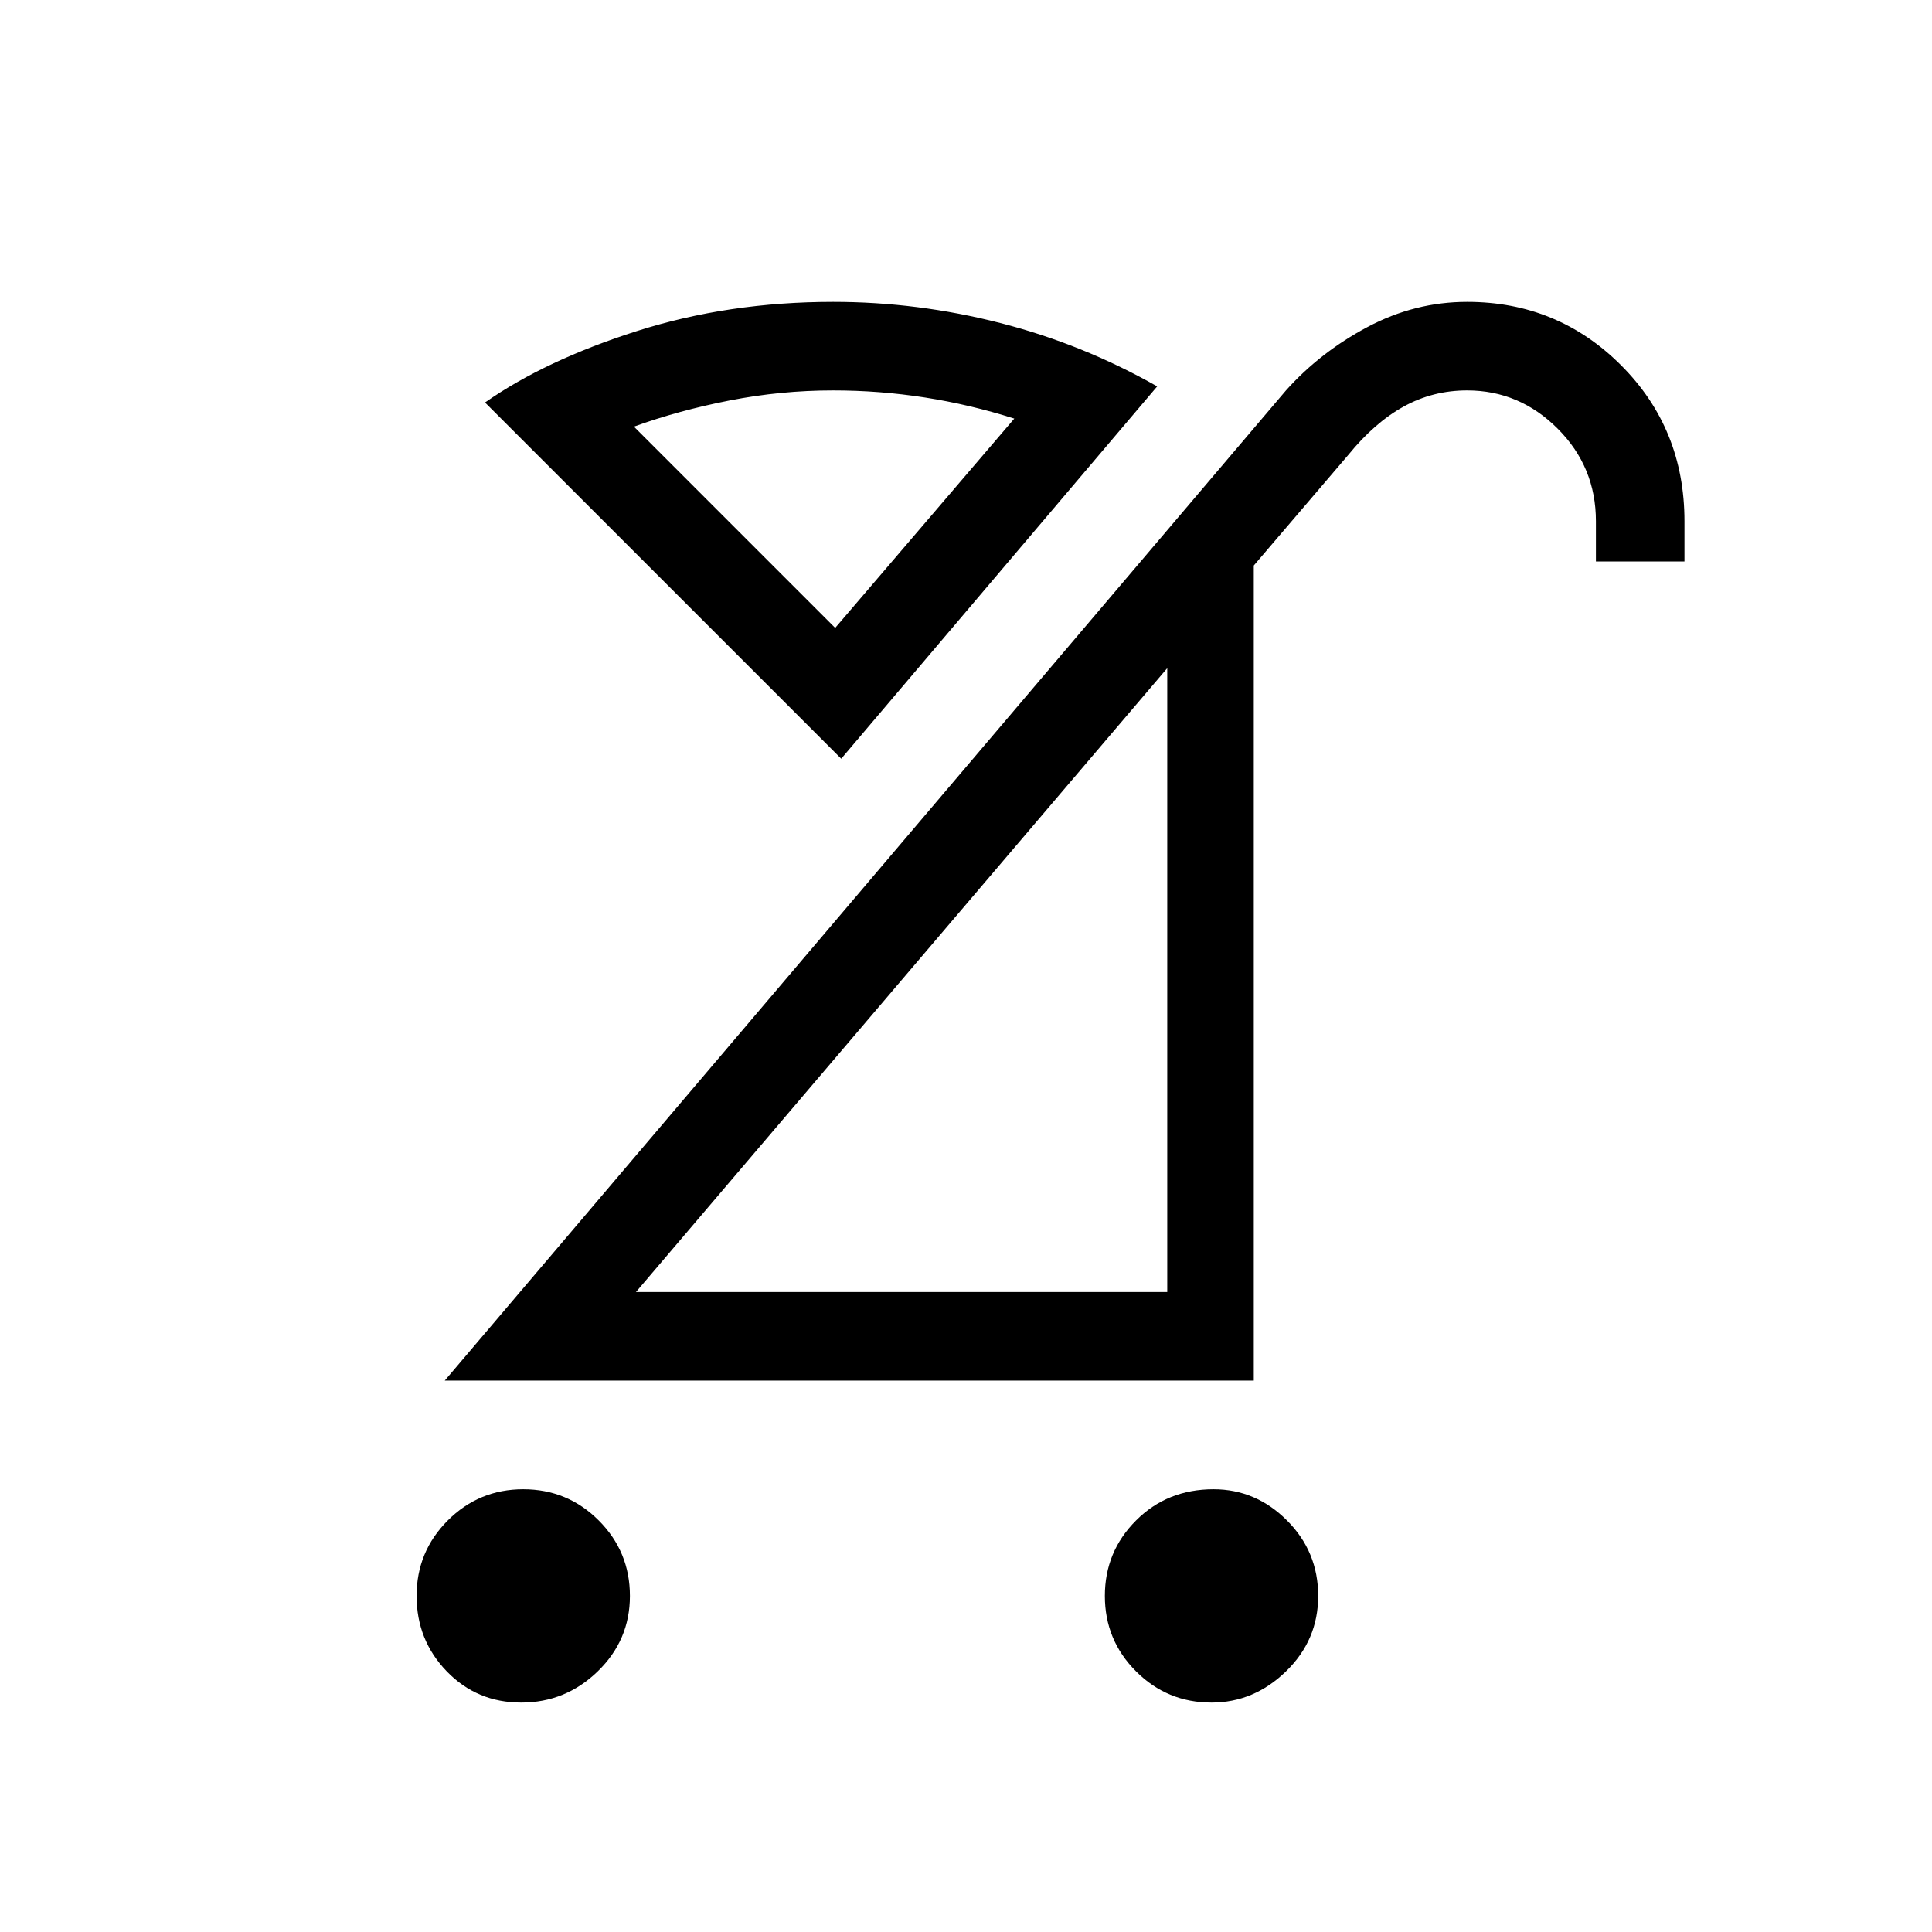 <svg xmlns="http://www.w3.org/2000/svg" height="48" width="48"><path d="M30.1 42.3Q29 42.3 28.225 41.525Q27.45 40.75 27.45 39.65Q27.45 38.55 28.225 37.775Q29 37 30.15 37Q31.2 37 31.975 37.775Q32.75 38.55 32.75 39.65Q32.75 40.75 31.95 41.525Q31.15 42.3 30.1 42.3ZM12.95 42.3Q11.85 42.3 11.1 41.525Q10.35 40.75 10.35 39.65Q10.35 38.55 11.125 37.775Q11.9 37 13 37Q14.1 37 14.875 37.775Q15.65 38.55 15.65 39.65Q15.65 40.75 14.85 41.525Q14.05 42.3 12.95 42.3ZM15.8 32.1H29V16.6ZM11.05 34.3 31.95 9.7Q32.8 8.75 33.975 8.125Q35.15 7.5 36.45 7.5Q38.7 7.5 40.275 9.075Q41.85 10.65 41.85 12.95V13.95H39.65V12.95Q39.65 11.6 38.7 10.65Q37.75 9.7 36.45 9.7Q35.6 9.7 34.875 10.1Q34.15 10.5 33.5 11.3L31.15 14.05V34.3ZM20.9 18.85 12.05 10Q13.55 8.95 15.825 8.225Q18.1 7.5 20.7 7.5Q22.8 7.5 24.85 8.025Q26.9 8.55 28.75 9.6ZM20.75 15.6 25.2 10.4Q24.1 10.05 22.975 9.875Q21.85 9.7 20.7 9.7Q19.4 9.7 18.125 9.95Q16.85 10.2 15.75 10.6ZM20.75 15.6Q20.75 15.6 20.75 15.6Q20.75 15.6 20.75 15.6Q20.75 15.6 20.75 15.6Q20.75 15.6 20.75 15.6ZM22.25 24.55Z"/></svg>